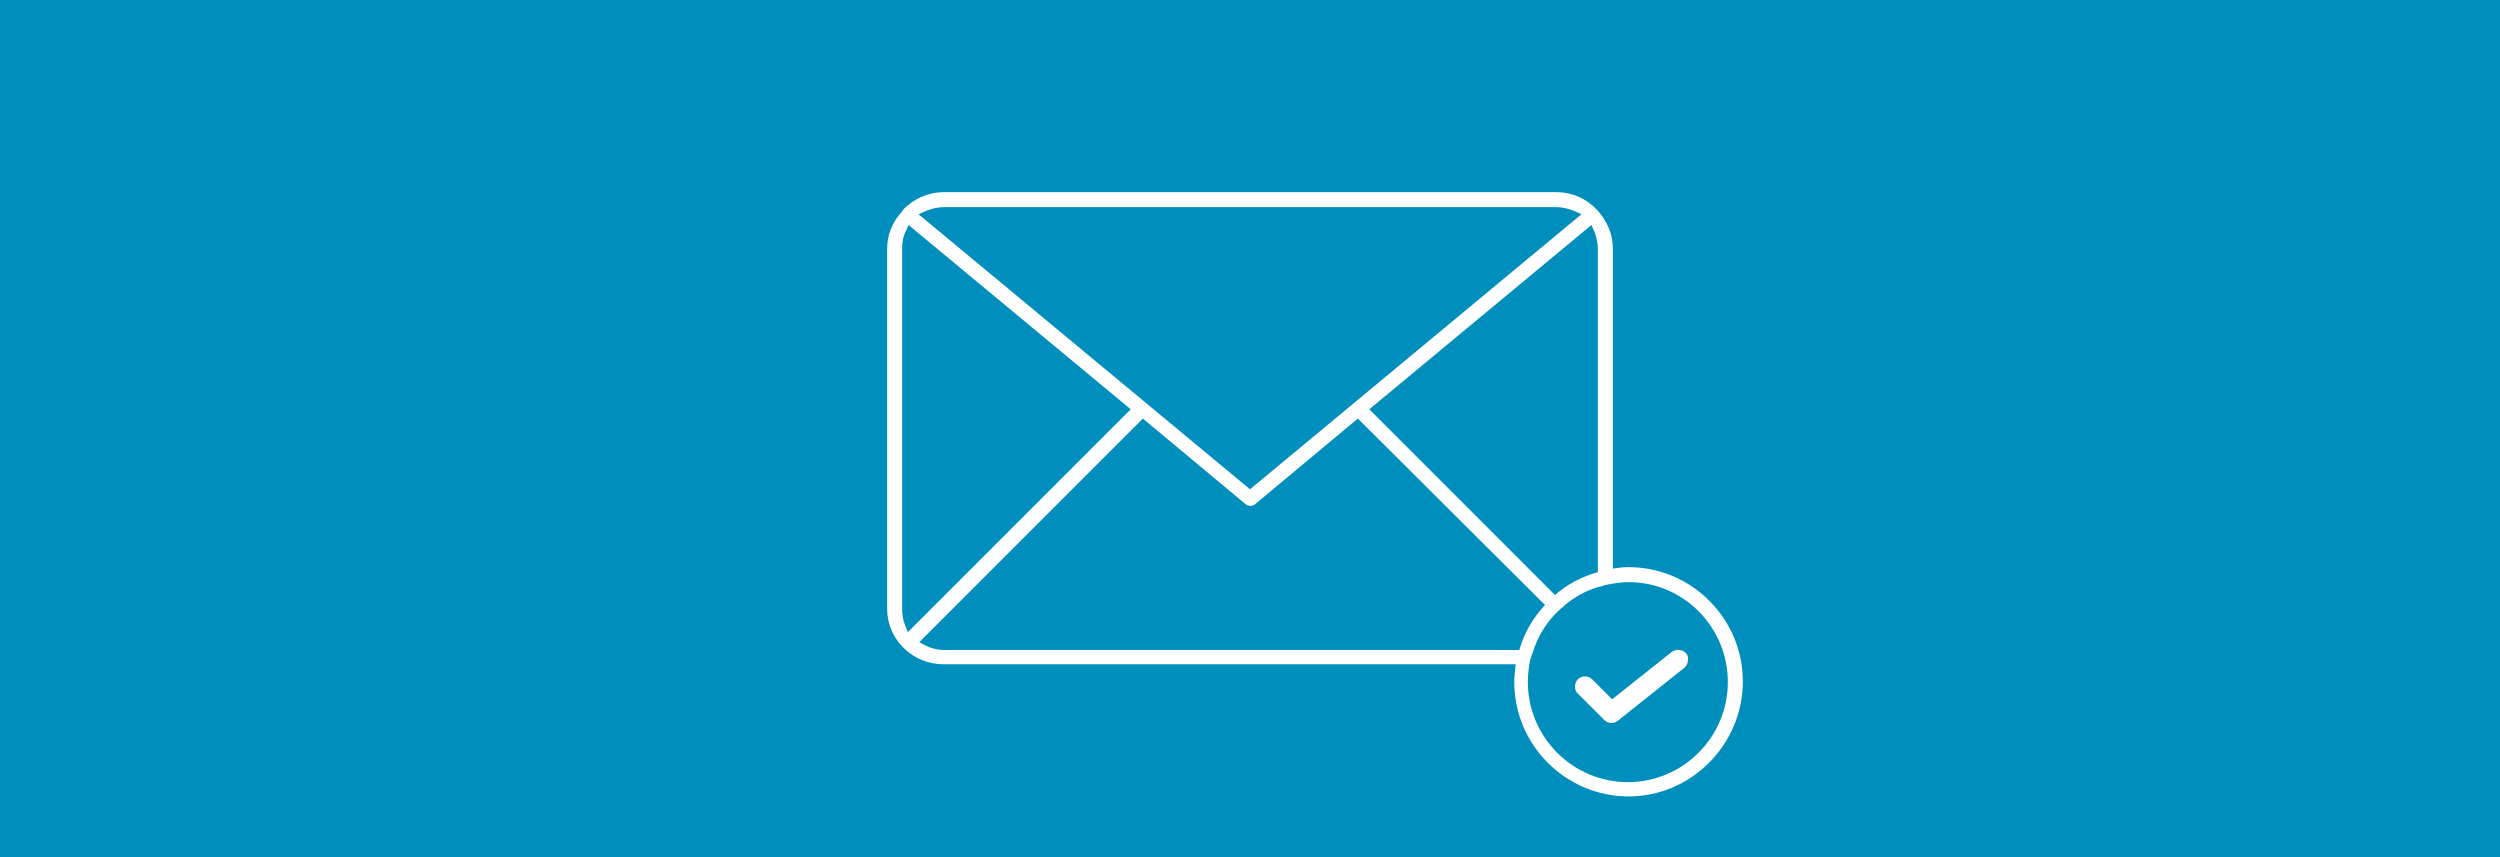 <?xml version="1.0" encoding="utf-8"?>
<!-- Generator: Adobe Illustrator 22.1.0, SVG Export Plug-In . SVG Version: 6.00 Build 0)  -->
<svg version="1.1" id="Ebene_1" xmlns="http://www.w3.org/2000/svg" xmlns:xlink="http://www.w3.org/1999/xlink" x="0px" y="0px"
	 viewBox="0 0 350 120" style="enable-background:new 0 0 350 120;" xml:space="preserve">
<style type="text/css">
	.st0{fill:#008EBD;}
</style>
<g>
	<path class="st0" d="M190.1,58.6l-14.4,12c-0.4,0.3-1,0.3-1.3,0l-14.4-12l-31.3,31.3l0.9,0.5c0.9,0.4,1.7,0.6,2.6,0.6h80.5
		c0.7-2.4,1.9-4.5,3.6-6.3L190.1,58.6z"/>
	<path class="st0" d="M127.2,31.5l-0.4,0.9c-0.4,0.8-0.5,1.6-0.5,2.4v50.5c0,0.7,0.1,1.5,0.4,2.2l0.4,1l31.2-31.2L127.2,31.5z"/>
	<path class="st0" d="M221.4,30l-1.1-0.5c-0.8-0.3-1.6-0.5-2.4-0.5h-85.8c-0.8,0-1.6,0.2-2.4,0.5l-1.1,0.5L175,68.5L221.4,30z"/>
	<path class="st0" d="M217.7,83.3c1.7-1.5,3.8-2.6,6-3.2V34.8c0-0.8-0.2-1.6-0.5-2.4l-0.4-0.9l-31.1,25.8L217.7,83.3z"/>
	<path class="st0" d="M0,0v120h350V0H0z M228,111.5c-8.8,0-16-7.2-16-16c0-0.8,0.1-1.7,0.2-2.5h-80.1c-2.1,0-4.1-0.8-5.6-2.3
		l-0.2-0.2c-1.4-1.5-2.1-3.3-2.1-5.3V34.8c0-1.9,0.7-3.7,2.1-5.2l0.1-0.2c1.5-1.6,3.6-2.5,5.7-2.5h85.8c2.2,0,4.2,0.9,5.7,2.5
		c0,0,0,0,0,0l0.1,0.1c1.3,1.5,2.1,3.3,2.1,5.2v44.9c0.7-0.1,1.5-0.2,2.2-0.2c8.8,0,16,7.2,16,16S236.8,111.5,228,111.5z"/>
	<path class="st0" d="M228,81.5c-0.8,0-1.5,0.1-2.2,0.2c-0.3,0.1-0.7,0.1-1,0.2c-0.1,0-0.2,0-0.3,0.1c-0.3,0.1-0.5,0.1-0.8,0.2
		c-1.7,0.5-3.3,1.4-4.6,2.5c-0.1,0.1-0.1,0.1-0.2,0.2c-0.2,0.2-0.4,0.3-0.6,0.5c-0.2,0.2-0.5,0.5-0.7,0.7c-1.3,1.4-2.3,3.1-2.9,4.9
		c-0.1,0.3-0.2,0.6-0.3,0.9c0,0.1,0,0.1-0.1,0.2c-0.1,0.3-0.1,0.6-0.2,0.9c-0.1,0.8-0.2,1.6-0.2,2.5c0,7.7,6.3,14,14,14
		s14-6.3,14-14S235.7,81.5,228,81.5z M236.3,92.5c0,0.4-0.2,0.7-0.5,1l-9.3,7.4c-0.6,0.5-1.4,0.4-1.9-0.1l-3.7-3.7
		c-0.3-0.3-0.4-0.6-0.4-1c0-0.4,0.2-0.8,0.4-1c0.3-0.3,0.7-0.4,1-0.4s0.7,0.1,1,0.4l2.8,2.8l8.3-6.6c0.3-0.2,0.7-0.4,1.1-0.3
		c0.4,0,0.7,0.2,1,0.5C236.3,91.8,236.4,92.1,236.3,92.5z"/>
</g>
</svg>
